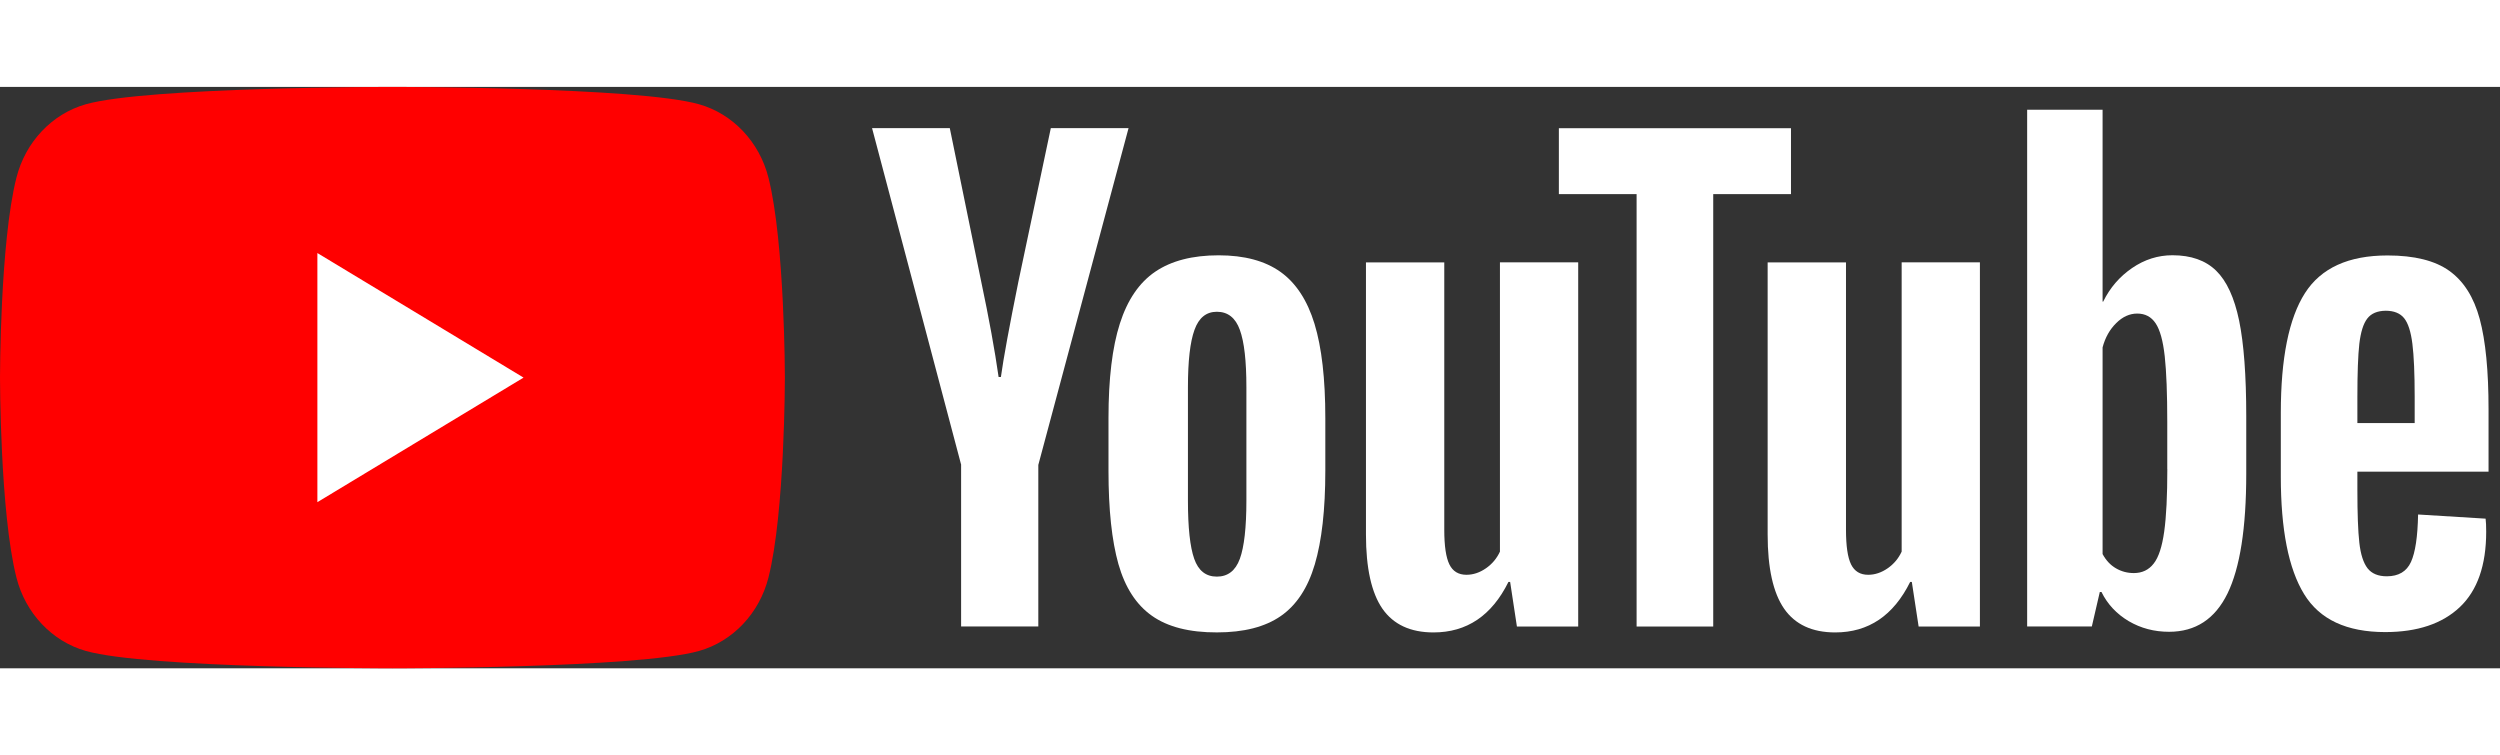 <svg width="96" height="29" viewBox="0 0 86 20" fill="none" xmlns="http://www.w3.org/2000/svg">
    <rect x="0" y="0" width="86" height="20" fill="#333333" stroke="none"/>
    <path d="M26.435 3.123C26.124 1.893 25.211 0.927 24.048 0.597C21.944 1.78814e-07 13.5 0 13.5 0C13.5 0 5.056 1.78814e-07 2.952 0.597C1.789 0.927 0.876 1.893 0.565 3.123C1.78814e-07 5.35 0 10 0 10C0 10 1.78814e-07 14.65 0.565 16.877C0.876 18.107 1.789 19.073 2.952 19.403C5.056 20 13.5 20 13.5 20C13.5 20 21.944 20 24.048 19.403C25.211 19.073 26.124 18.107 26.435 16.877C27 14.65 27 10 27 10C27 10 26.998 5.35 26.435 3.123Z" fill="#FF0000"/>
    <path d="M10.918 14.285L18.01 10L10.918 5.715V14.285Z" fill="white"/>
    <path d="M33.065 13.004L29.999 1.419H32.673L33.748 6.67C34.022 7.964 34.222 9.067 34.352 9.979H34.431C34.521 9.326 34.723 8.23 35.035 6.689L36.148 1.419H38.822L35.718 13.004V18.561H33.062V13.004H33.065Z" fill="white"/>
    <path d="M39.627 18.194C39.087 17.813 38.703 17.22 38.474 16.416C38.247 15.612 38.132 14.544 38.132 13.208V11.39C38.132 10.042 38.262 8.958 38.523 8.142C38.784 7.326 39.191 6.729 39.743 6.355C40.296 5.981 41.022 5.793 41.921 5.793C42.806 5.793 43.514 5.983 44.049 6.364C44.582 6.745 44.973 7.343 45.22 8.152C45.467 8.963 45.591 10.042 45.591 11.39V13.208C45.591 14.544 45.469 15.616 45.229 16.425C44.989 17.237 44.598 17.829 44.058 18.203C43.519 18.577 42.786 18.765 41.863 18.765C40.91 18.768 40.166 18.575 39.627 18.194ZM42.651 16.233C42.8 15.823 42.876 15.158 42.876 14.231V10.329C42.876 9.431 42.802 8.772 42.651 8.359C42.501 7.942 42.238 7.735 41.86 7.735C41.496 7.735 41.238 7.942 41.09 8.359C40.939 8.775 40.865 9.431 40.865 10.329V14.231C40.865 15.158 40.937 15.826 41.081 16.233C41.224 16.642 41.483 16.846 41.86 16.846C42.238 16.846 42.501 16.642 42.651 16.233Z" fill="white"/>
    <path d="M54.29 18.564H52.182L51.949 17.03H51.89C51.317 18.187 50.459 18.766 49.312 18.766C48.519 18.766 47.933 18.493 47.555 17.95C47.178 17.404 46.989 16.553 46.989 15.396V6.038H49.683V15.231C49.683 15.791 49.742 16.188 49.859 16.426C49.975 16.663 50.171 16.783 50.445 16.783C50.679 16.783 50.904 16.708 51.119 16.558C51.335 16.407 51.492 16.216 51.598 15.986V6.035H54.29V18.564Z" fill="white"/>
    <path d="M61.61 3.688H58.935V18.563H56.299V3.688H53.625V1.421H61.61V3.688Z" fill="white"/>
    <path d="M68.109 18.564H66.001L65.767 17.03H65.709C65.136 18.187 64.277 18.766 63.131 18.766C62.338 18.766 61.751 18.493 61.374 17.95C60.996 17.404 60.807 16.553 60.807 15.396V6.038H63.502V15.231C63.502 15.791 63.56 16.188 63.677 16.426C63.794 16.663 63.99 16.783 64.264 16.783C64.498 16.783 64.722 16.708 64.938 16.558C65.154 16.407 65.311 16.216 65.417 15.986V6.035H68.109V18.564Z" fill="white"/>
    <path d="M77.026 8.039C76.862 7.249 76.599 6.677 76.235 6.322C75.871 5.967 75.37 5.791 74.732 5.791C74.237 5.791 73.775 5.936 73.345 6.23C72.916 6.524 72.583 6.908 72.35 7.385H72.329V0.786H69.734V18.561H71.959L72.233 17.376H72.291C72.5 17.799 72.813 18.131 73.228 18.378C73.644 18.622 74.107 18.744 74.615 18.744C75.525 18.744 76.197 18.305 76.626 17.427C77.055 16.548 77.271 15.177 77.271 13.309V11.327C77.271 9.927 77.188 8.829 77.026 8.039ZM74.556 13.149C74.556 14.062 74.521 14.777 74.449 15.294C74.377 15.812 74.258 16.181 74.087 16.397C73.918 16.616 73.689 16.724 73.404 16.724C73.181 16.724 72.977 16.67 72.788 16.56C72.599 16.451 72.446 16.287 72.329 16.07V8.961C72.419 8.62 72.577 8.342 72.799 8.124C73.019 7.905 73.262 7.797 73.52 7.797C73.795 7.797 74.006 7.91 74.154 8.133C74.305 8.359 74.408 8.735 74.467 9.267C74.525 9.798 74.554 10.553 74.554 11.534V13.149H74.556Z" fill="white"/>
    <path d="M81.094 13.871C81.094 14.676 81.116 15.278 81.161 15.68C81.206 16.082 81.301 16.374 81.444 16.56C81.588 16.743 81.808 16.835 82.107 16.835C82.51 16.835 82.788 16.67 82.937 16.343C83.087 16.016 83.168 15.471 83.182 14.709L85.505 14.852C85.519 14.96 85.525 15.111 85.525 15.301C85.525 16.458 85.222 17.324 84.618 17.895C84.013 18.467 83.157 18.754 82.051 18.754C80.723 18.754 79.793 18.319 79.26 17.446C78.725 16.574 78.46 15.226 78.46 13.401V11.214C78.46 9.335 78.737 7.961 79.289 7.096C79.842 6.23 80.788 5.798 82.13 5.798C83.053 5.798 83.764 5.974 84.258 6.329C84.752 6.684 85.101 7.235 85.303 7.985C85.505 8.735 85.606 9.77 85.606 11.091V13.236H81.094V13.871ZM81.435 7.968C81.298 8.145 81.209 8.434 81.161 8.836C81.116 9.238 81.094 9.847 81.094 10.666V11.564H83.065V10.666C83.065 9.862 83.038 9.252 82.986 8.836C82.934 8.42 82.84 8.128 82.703 7.957C82.566 7.787 82.355 7.7 82.069 7.7C81.781 7.703 81.57 7.792 81.435 7.968Z" fill="white"/>
    </svg>
    